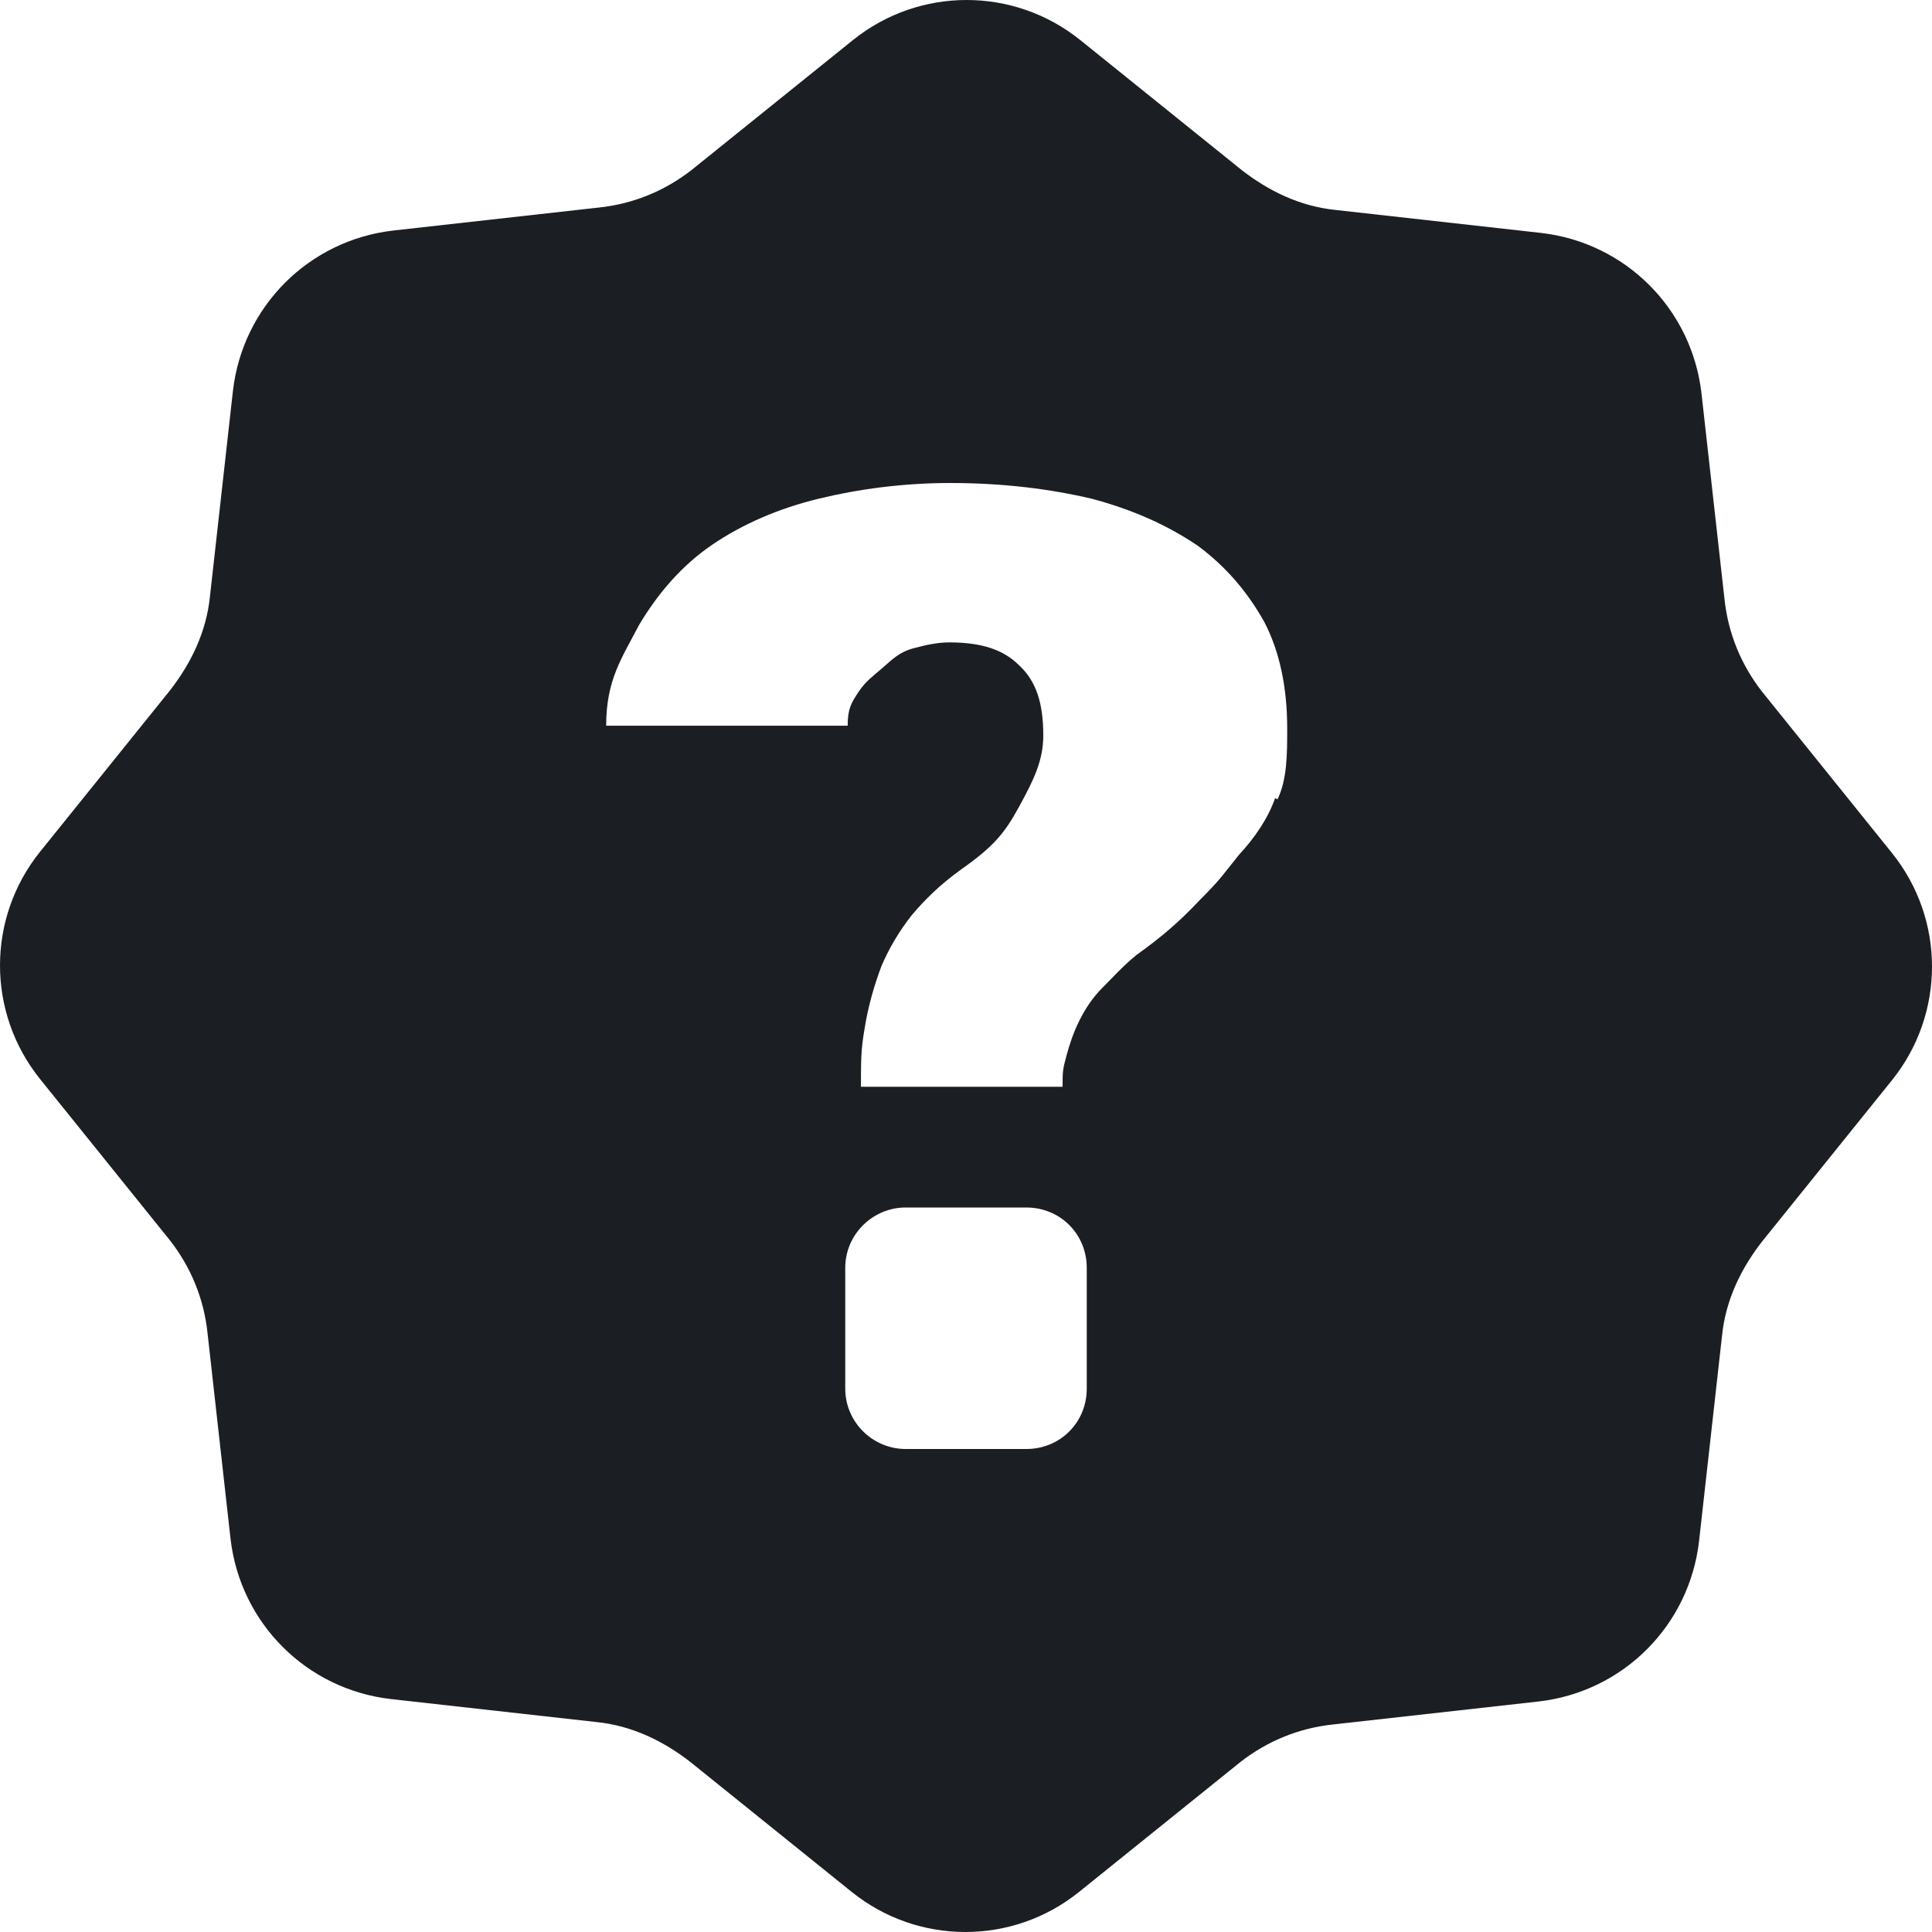 <svg width="16" height="16" viewBox="0 0 16 16" fill="none" xmlns="http://www.w3.org/2000/svg">
<path fill-rule="evenodd" clip-rule="evenodd" d="M15.67 7.066L14.591 5.726C14.421 5.507 14.311 5.247 14.281 4.957L14.091 3.258C14.011 2.558 13.462 2.009 12.762 1.929L11.063 1.739C10.763 1.709 10.503 1.579 10.284 1.409L8.944 0.33C8.395 -0.11 7.615 -0.11 7.066 0.33L5.726 1.409C5.507 1.579 5.247 1.689 4.957 1.719L3.258 1.909C2.558 1.989 2.009 2.538 1.929 3.238L1.739 4.937C1.709 5.237 1.579 5.497 1.409 5.716L0.33 7.056C-0.11 7.605 -0.11 8.385 0.33 8.934L1.409 10.274C1.579 10.493 1.689 10.753 1.719 11.043L1.909 12.742C1.989 13.442 2.538 13.991 3.238 14.071L4.937 14.261C5.237 14.291 5.497 14.421 5.716 14.591L7.056 15.67C7.605 16.11 8.385 16.11 8.934 15.67L10.274 14.591C10.493 14.421 10.753 14.311 11.043 14.281L12.742 14.091C13.442 14.011 13.991 13.462 14.071 12.762L14.261 11.063C14.291 10.763 14.421 10.503 14.591 10.284L15.67 8.944C16.11 8.395 16.11 7.615 15.67 7.066ZM9 11.5C9 11.78 8.78 12 8.5 12H7.5C7.23 12 7 11.78 7 11.5V10.5C7 10.22 7.23 10 7.5 10H8.5C8.78 10 9 10.22 9 10.5V11.5ZM10.56 6.61C10.5 6.78 10.39 6.94 10.26 7.08C10.13 7.24 10.12 7.27 9.93 7.46C9.77 7.63 9.62 7.76 9.41 7.91C9.3 8 9.21 8.1 9.13 8.18C9.05 8.26 8.99 8.35 8.94 8.45C8.89 8.55 8.86 8.64 8.83 8.75C8.8 8.86 8.8 8.88 8.8 9H7.13C7.13 8.78 7.13 8.69 7.16 8.52C7.19 8.33 7.24 8.16 7.3 8C7.36 7.86 7.44 7.72 7.55 7.58C7.66 7.45 7.78 7.33 7.96 7.2C8.23 7.01 8.32 6.9 8.44 6.68C8.56 6.46 8.64 6.3 8.64 6.09C8.64 5.82 8.58 5.64 8.44 5.51C8.31 5.38 8.13 5.32 7.86 5.32C7.77 5.32 7.67 5.34 7.56 5.37C7.45 5.4 7.39 5.46 7.31 5.53C7.23 5.6 7.17 5.64 7.11 5.73C7.05 5.82 7.02 5.87 7.02 6.01H5.02C5.02 5.63 5.15 5.45 5.29 5.18C5.45 4.91 5.65 4.68 5.9 4.51C6.15 4.34 6.45 4.21 6.78 4.13C7.11 4.05 7.48 4 7.87 4C8.31 4 8.7 4.05 9.04 4.13C9.38 4.22 9.67 4.35 9.92 4.52C10.15 4.69 10.33 4.9 10.47 5.15C10.6 5.4 10.66 5.7 10.66 6.03C10.66 6.25 10.66 6.45 10.58 6.62L10.56 6.61Z" fill="#1B1F23"/>
</svg>
